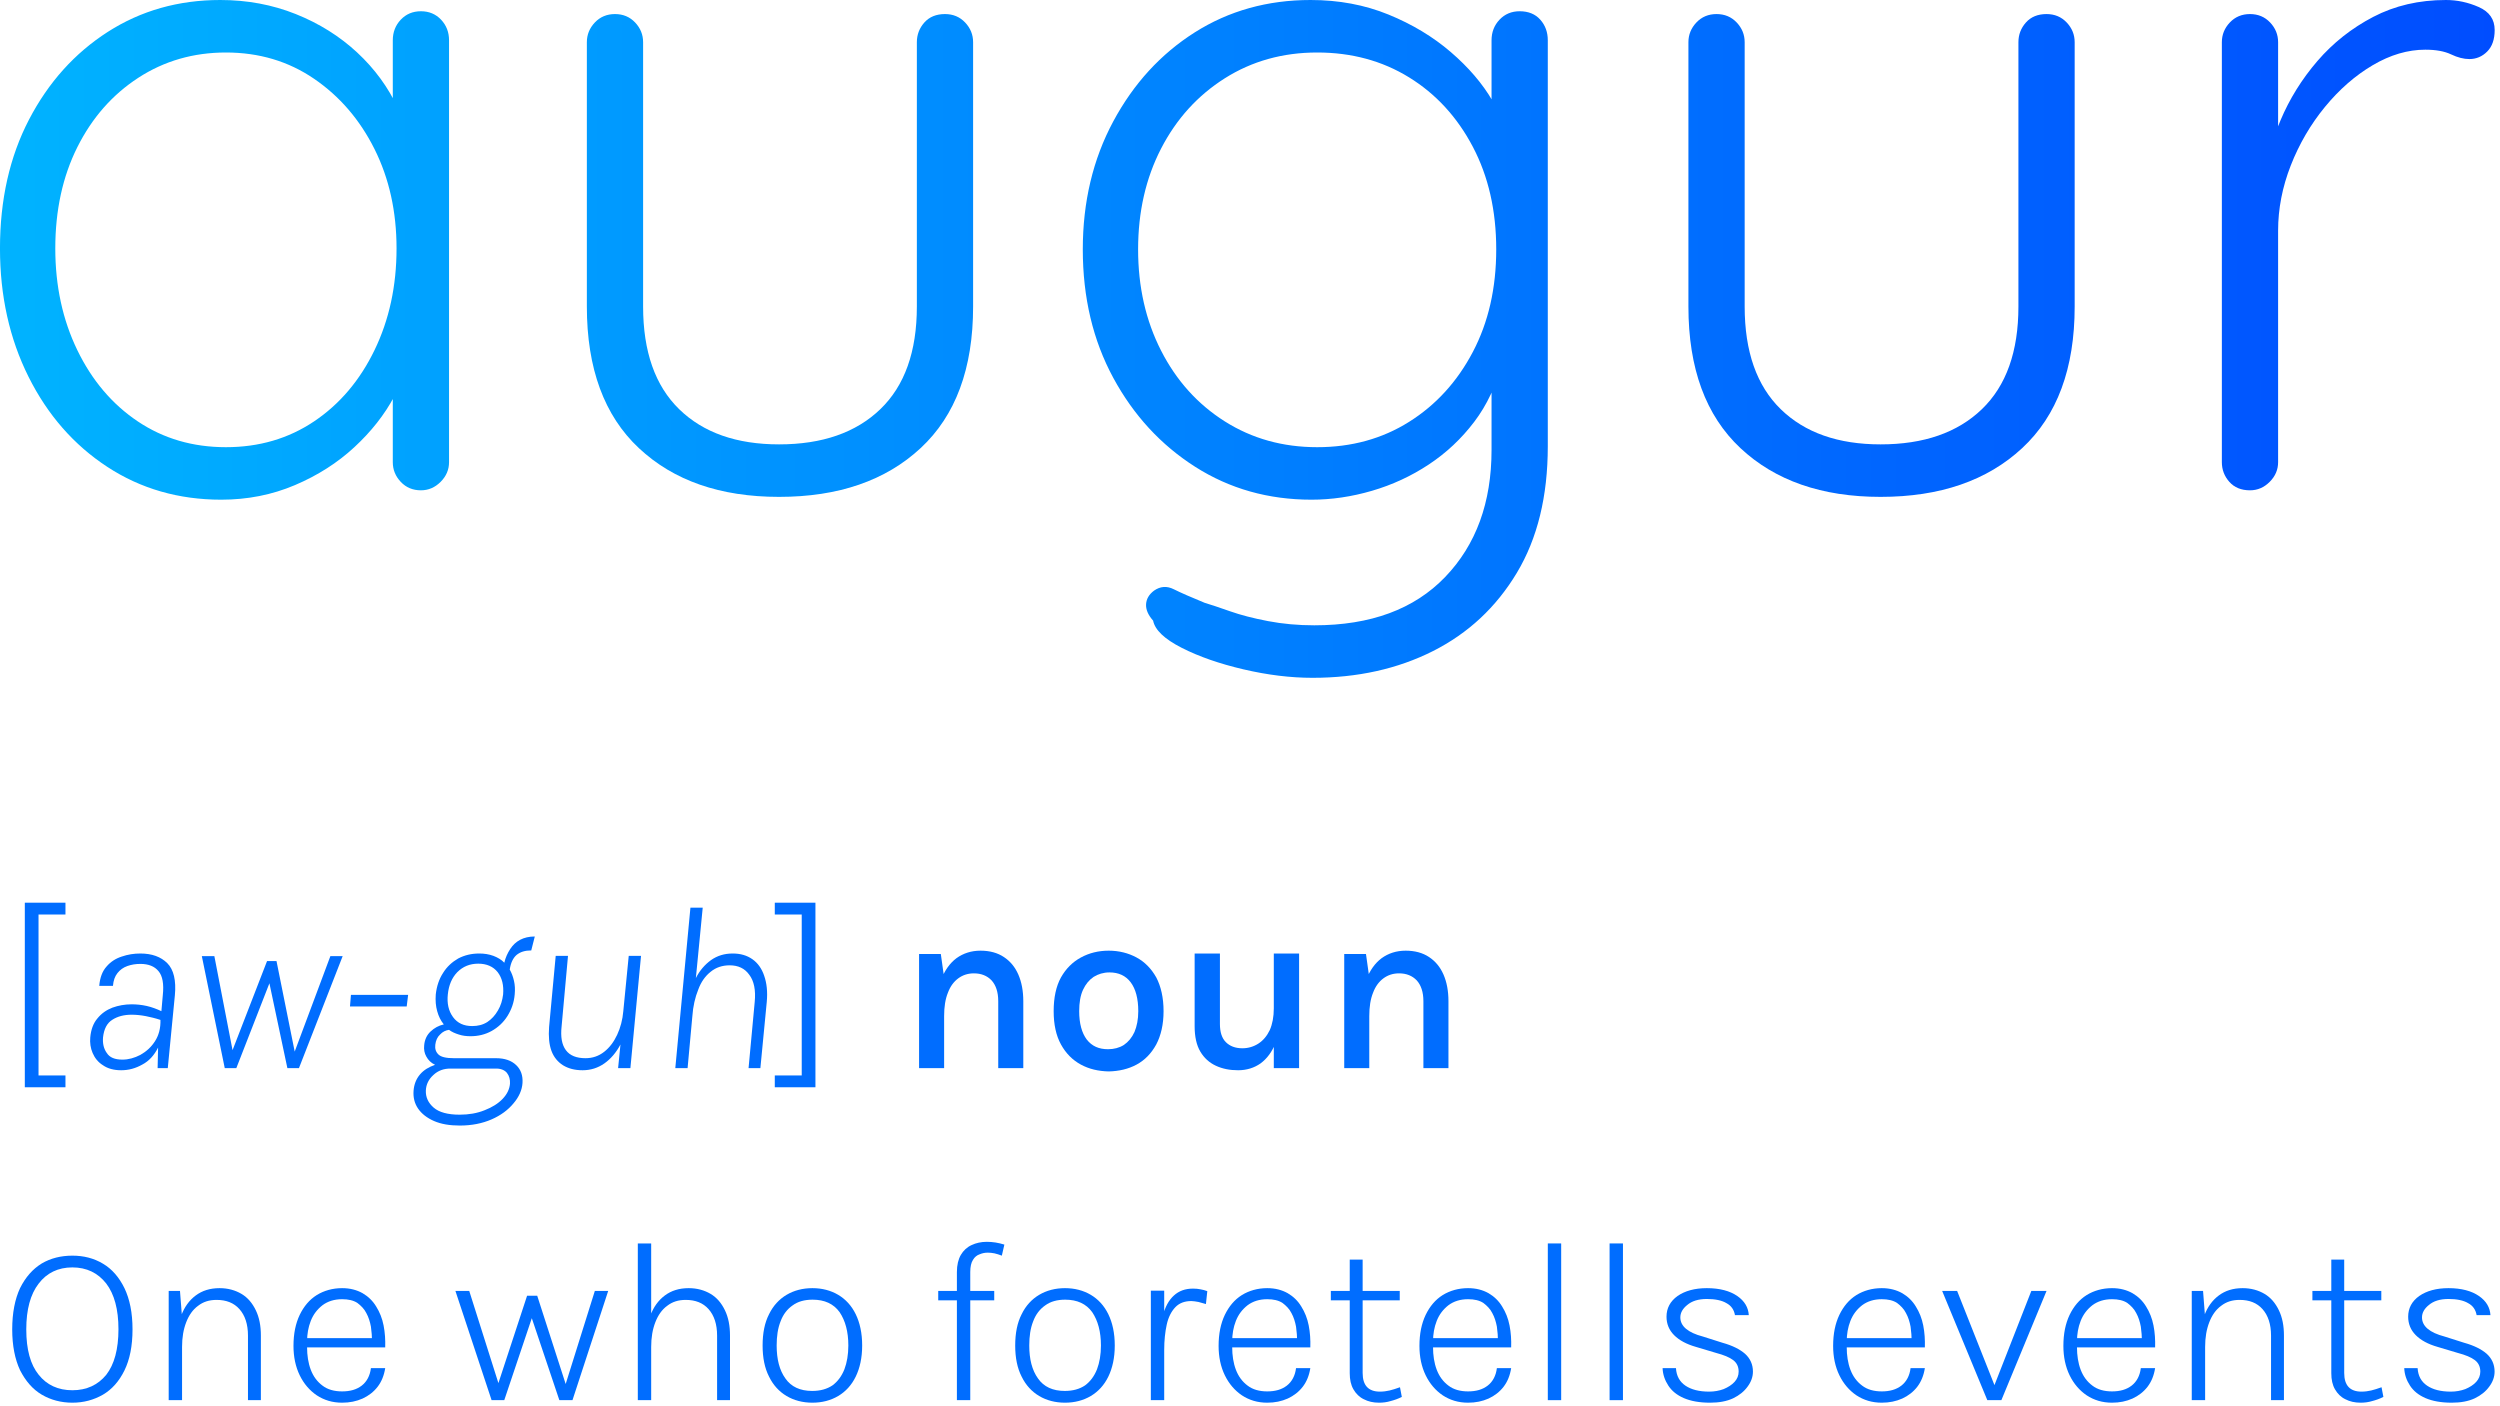 <?xml version="1.0" encoding="UTF-8" standalone="no"?>
<!DOCTYPE svg PUBLIC "-//W3C//DTD SVG 1.1//EN" "http://www.w3.org/Graphics/SVG/1.1/DTD/svg11.dtd">
<svg width="100%" height="100%" viewBox="0 0 128 72" version="1.1" xmlns="http://www.w3.org/2000/svg" xmlns:xlink="http://www.w3.org/1999/xlink" xml:space="preserve" xmlns:serif="http://www.serif.com/" style="fill-rule:evenodd;clip-rule:evenodd;stroke-linejoin:round;stroke-miterlimit:2;">
    <g transform="matrix(1,0,0,1,-480.657,-363.76)">
        <g transform="matrix(1,0,0,1,-25.347,41.898)">
            <path d="M527.555,322.438C527.971,322.438 528.315,322.582 528.587,322.87C528.859,323.158 528.995,323.51 528.995,323.926L528.995,345.526C528.995,345.91 528.851,346.246 528.563,346.534C528.275,346.822 527.939,346.966 527.555,346.966C527.139,346.966 526.795,346.822 526.523,346.534C526.251,346.246 526.115,345.91 526.115,345.526L526.115,339.814L526.931,339.43C526.931,340.326 526.683,341.238 526.187,342.166C525.691,343.094 525.011,343.958 524.147,344.758C523.283,345.558 522.267,346.206 521.099,346.702C519.931,347.198 518.675,347.446 517.331,347.446C515.155,347.446 513.211,346.886 511.499,345.766C509.787,344.646 508.443,343.11 507.467,341.158C506.491,339.206 506.003,337.014 506.003,334.582C506.003,332.086 506.499,329.886 507.491,327.982C508.483,326.078 509.827,324.582 511.523,323.494C513.219,322.406 515.139,321.862 517.283,321.862C518.659,321.862 519.947,322.102 521.147,322.582C522.347,323.062 523.395,323.718 524.291,324.55C525.187,325.382 525.883,326.334 526.379,327.406C526.875,328.478 527.123,329.59 527.123,330.742L526.115,330.022L526.115,323.926C526.115,323.51 526.251,323.158 526.523,322.87C526.795,322.582 527.139,322.438 527.555,322.438ZM517.571,344.758C519.267,344.758 520.771,344.318 522.083,343.438C523.395,342.558 524.427,341.342 525.179,339.79C525.931,338.238 526.307,336.502 526.307,334.582C526.307,332.694 525.931,330.998 525.179,329.494C524.427,327.99 523.395,326.79 522.083,325.894C520.771,324.998 519.267,324.55 517.571,324.55C515.907,324.55 514.411,324.982 513.083,325.846C511.755,326.71 510.715,327.894 509.963,329.398C509.211,330.902 508.835,332.63 508.835,334.582C508.835,336.502 509.211,338.238 509.963,339.79C510.715,341.342 511.747,342.558 513.059,343.438C514.371,344.318 515.875,344.758 517.571,344.758Z" style="fill:url(#_Linear1);fill-rule:nonzero;"/>
            <path d="M554.387,322.582C554.803,322.582 555.147,322.726 555.419,323.014C555.691,323.302 555.827,323.638 555.827,324.022L555.827,337.558C555.827,340.726 554.931,343.142 553.139,344.806C551.347,346.47 548.931,347.302 545.891,347.302C542.883,347.302 540.491,346.47 538.715,344.806C536.939,343.142 536.051,340.726 536.051,337.558L536.051,324.022C536.051,323.638 536.187,323.302 536.459,323.014C536.731,322.726 537.075,322.582 537.491,322.582C537.907,322.582 538.251,322.726 538.523,323.014C538.795,323.302 538.931,323.638 538.931,324.022L538.931,337.558C538.931,339.862 539.547,341.614 540.779,342.814C542.011,344.014 543.715,344.614 545.891,344.614C548.099,344.614 549.827,344.014 551.075,342.814C552.323,341.614 552.947,339.862 552.947,337.558L552.947,324.022C552.947,323.638 553.075,323.302 553.331,323.014C553.587,322.726 553.939,322.582 554.387,322.582Z" style="fill:url(#_Linear2);fill-rule:nonzero;"/>
            <path d="M573.107,321.862C574.547,321.862 575.875,322.11 577.091,322.606C578.307,323.102 579.371,323.742 580.283,324.526C581.195,325.31 581.907,326.142 582.419,327.022C582.931,327.902 583.187,328.742 583.187,329.542L582.371,328.39L582.371,323.926C582.371,323.51 582.507,323.158 582.779,322.87C583.051,322.582 583.395,322.438 583.811,322.438C584.259,322.438 584.611,322.582 584.867,322.87C585.123,323.158 585.251,323.51 585.251,323.926L585.251,344.71C585.251,347.27 584.723,349.43 583.667,351.19C582.611,352.95 581.179,354.286 579.371,355.198C577.563,356.11 575.507,356.566 573.203,356.566C572.083,356.566 570.907,356.422 569.675,356.134C568.443,355.846 567.387,355.478 566.507,355.03C565.627,354.582 565.139,354.118 565.043,353.638C564.787,353.35 564.667,353.07 564.683,352.798C564.699,352.526 564.835,352.294 565.091,352.102C565.411,351.878 565.747,351.854 566.099,352.03C566.451,352.206 566.979,352.438 567.683,352.726C568.003,352.822 568.435,352.966 568.979,353.158C569.523,353.35 570.171,353.518 570.923,353.662C571.675,353.806 572.467,353.878 573.299,353.878C576.179,353.878 578.411,353.054 579.995,351.406C581.579,349.758 582.371,347.59 582.371,344.902L582.371,340.294L582.899,340.438C582.611,341.59 582.139,342.598 581.483,343.462C580.827,344.326 580.051,345.054 579.155,345.646C578.259,346.238 577.291,346.686 576.251,346.99C575.211,347.294 574.179,347.446 573.155,347.446C570.947,347.446 568.963,346.886 567.203,345.766C565.443,344.646 564.043,343.126 563.003,341.206C561.963,339.286 561.443,337.094 561.443,334.63C561.443,332.198 561.963,330.014 563.003,328.078C564.043,326.142 565.435,324.622 567.179,323.518C568.923,322.414 570.899,321.862 573.107,321.862ZM573.443,324.55C571.683,324.55 570.107,324.99 568.715,325.87C567.323,326.75 566.235,327.95 565.451,329.47C564.667,330.99 564.275,332.71 564.275,334.63C564.275,336.55 564.667,338.278 565.451,339.814C566.235,341.35 567.323,342.558 568.715,343.438C570.107,344.318 571.683,344.758 573.443,344.758C575.203,344.758 576.771,344.326 578.147,343.462C579.523,342.598 580.611,341.406 581.411,339.886C582.211,338.366 582.611,336.614 582.611,334.63C582.611,332.646 582.211,330.894 581.411,329.374C580.611,327.854 579.523,326.67 578.147,325.822C576.771,324.974 575.203,324.55 573.443,324.55Z" style="fill:url(#_Linear3);fill-rule:nonzero;"/>
            <path d="M610.787,322.582C611.203,322.582 611.547,322.726 611.819,323.014C612.091,323.302 612.227,323.638 612.227,324.022L612.227,337.558C612.227,340.726 611.331,343.142 609.539,344.806C607.747,346.47 605.331,347.302 602.291,347.302C599.283,347.302 596.891,346.47 595.115,344.806C593.339,343.142 592.451,340.726 592.451,337.558L592.451,324.022C592.451,323.638 592.587,323.302 592.859,323.014C593.131,322.726 593.475,322.582 593.891,322.582C594.307,322.582 594.651,322.726 594.923,323.014C595.195,323.302 595.331,323.638 595.331,324.022L595.331,337.558C595.331,339.862 595.947,341.614 597.179,342.814C598.411,344.014 600.115,344.614 602.291,344.614C604.499,344.614 606.227,344.014 607.475,342.814C608.723,341.614 609.347,339.862 609.347,337.558L609.347,324.022C609.347,323.638 609.475,323.302 609.731,323.014C609.987,322.726 610.339,322.582 610.787,322.582Z" style="fill:url(#_Linear4);fill-rule:nonzero;"/>
            <path d="M621.203,346.966C620.755,346.966 620.403,346.822 620.147,346.534C619.891,346.246 619.763,345.91 619.763,345.526L619.763,324.022C619.763,323.638 619.899,323.302 620.171,323.014C620.443,322.726 620.787,322.582 621.203,322.582C621.619,322.582 621.963,322.726 622.235,323.014C622.507,323.302 622.643,323.638 622.643,324.022L622.643,331.222L621.923,331.366C622.019,330.246 622.299,329.134 622.763,328.03C623.227,326.926 623.859,325.91 624.659,324.982C625.459,324.054 626.411,323.302 627.515,322.726C628.619,322.15 629.859,321.862 631.235,321.862C631.811,321.862 632.371,321.982 632.915,322.222C633.459,322.462 633.731,322.854 633.731,323.398C633.731,323.878 633.603,324.246 633.347,324.502C633.091,324.758 632.787,324.886 632.435,324.886C632.147,324.886 631.835,324.806 631.499,324.646C631.163,324.486 630.723,324.406 630.179,324.406C629.283,324.406 628.387,324.67 627.491,325.198C626.595,325.726 625.779,326.438 625.043,327.334C624.307,328.23 623.723,329.23 623.291,330.334C622.859,331.438 622.643,332.55 622.643,333.67L622.643,345.526C622.643,345.91 622.499,346.246 622.211,346.534C621.923,346.822 621.587,346.966 621.203,346.966Z" style="fill:url(#_Linear5);fill-rule:nonzero;"/>
        </g>
        <g transform="matrix(1,0,0,1,-1.42109e-14,3.854)">
            <g transform="matrix(12.1,0,0,12.1,480.657,414.594)">
                <path d="M0.105,0.081L0.105,-0.7L0.277,-0.7L0.277,-0.65L0.163,-0.65L0.163,0.031L0.277,0.031L0.277,0.081L0.105,0.081Z" style="fill:rgb(0,109,255);fill-rule:nonzero;"/>
            </g>
            <g transform="matrix(12.1,0,0,12.1,484.262,414.594)">
                <path d="M0.215,0.009C0.184,0.009 0.158,0.002 0.138,-0.012C0.117,-0.025 0.103,-0.043 0.094,-0.064C0.085,-0.085 0.082,-0.107 0.084,-0.13C0.087,-0.163 0.097,-0.19 0.114,-0.21C0.131,-0.231 0.152,-0.246 0.178,-0.256C0.203,-0.265 0.23,-0.27 0.259,-0.27C0.279,-0.27 0.301,-0.268 0.323,-0.263C0.345,-0.258 0.366,-0.25 0.385,-0.241L0.391,-0.309C0.396,-0.356 0.39,-0.39 0.373,-0.41C0.356,-0.431 0.33,-0.441 0.296,-0.441C0.276,-0.441 0.258,-0.438 0.241,-0.432C0.224,-0.426 0.21,-0.416 0.199,-0.402C0.188,-0.388 0.182,-0.371 0.18,-0.348L0.122,-0.348C0.125,-0.383 0.135,-0.41 0.153,-0.43C0.17,-0.45 0.192,-0.464 0.217,-0.472C0.243,-0.481 0.269,-0.485 0.296,-0.485C0.345,-0.485 0.383,-0.471 0.41,-0.444C0.437,-0.417 0.448,-0.371 0.442,-0.308L0.412,-0L0.369,-0L0.371,-0.087C0.355,-0.055 0.333,-0.03 0.304,-0.015C0.276,0.001 0.246,0.009 0.215,0.009ZM0.22,-0.036C0.246,-0.036 0.271,-0.043 0.296,-0.056C0.321,-0.07 0.342,-0.089 0.358,-0.114C0.374,-0.139 0.382,-0.169 0.381,-0.204C0.36,-0.211 0.339,-0.216 0.319,-0.22C0.298,-0.224 0.278,-0.226 0.259,-0.226C0.227,-0.226 0.2,-0.219 0.178,-0.205C0.155,-0.191 0.142,-0.166 0.138,-0.13C0.136,-0.104 0.141,-0.082 0.154,-0.064C0.166,-0.045 0.188,-0.036 0.22,-0.036Z" style="fill:rgb(0,109,255);fill-rule:nonzero;"/>
            </g>
            <g transform="matrix(12.1,0,0,12.1,490.216,414.594)">
                <path d="M0.064,-0.474L0.117,-0.474L0.194,-0.076L0.34,-0.453L0.38,-0.453L0.457,-0.07L0.608,-0.474L0.66,-0.474L0.475,-0L0.426,-0L0.35,-0.359L0.21,-0L0.161,-0L0.064,-0.474Z" style="fill:rgb(0,109,255);fill-rule:nonzero;"/>
            </g>
            <g transform="matrix(12.1,0,0,12.1,497.911,414.594)">
                <path d="M0.055,-0.261L0.059,-0.31L0.301,-0.31L0.295,-0.261L0.055,-0.261Z" style="fill:rgb(0,109,255);fill-rule:nonzero;"/>
            </g>
            <g transform="matrix(12.1,0,0,12.1,501.565,414.594)">
                <path d="M0.218,0.243C0.175,0.243 0.139,0.237 0.109,0.224C0.079,0.211 0.056,0.193 0.041,0.171C0.026,0.149 0.02,0.124 0.022,0.096C0.024,0.069 0.033,0.046 0.049,0.027C0.065,0.008 0.087,-0.005 0.113,-0.014C0.096,-0.022 0.084,-0.034 0.076,-0.049C0.068,-0.063 0.065,-0.079 0.067,-0.097C0.069,-0.12 0.078,-0.14 0.094,-0.155C0.11,-0.17 0.128,-0.18 0.15,-0.185C0.137,-0.201 0.128,-0.219 0.122,-0.241C0.116,-0.262 0.114,-0.286 0.116,-0.312C0.12,-0.347 0.13,-0.377 0.147,-0.403C0.163,-0.429 0.185,-0.449 0.211,-0.464C0.238,-0.478 0.267,-0.485 0.3,-0.485C0.321,-0.485 0.341,-0.482 0.36,-0.475C0.378,-0.468 0.394,-0.459 0.406,-0.446C0.411,-0.468 0.42,-0.487 0.431,-0.504C0.442,-0.521 0.456,-0.534 0.473,-0.543C0.49,-0.552 0.511,-0.557 0.535,-0.557L0.52,-0.498C0.494,-0.498 0.474,-0.492 0.458,-0.479C0.443,-0.466 0.433,-0.445 0.429,-0.417C0.437,-0.403 0.443,-0.387 0.447,-0.369C0.451,-0.352 0.452,-0.333 0.45,-0.312C0.447,-0.277 0.436,-0.247 0.419,-0.22C0.402,-0.193 0.379,-0.172 0.352,-0.157C0.325,-0.142 0.295,-0.135 0.263,-0.135C0.246,-0.135 0.229,-0.137 0.214,-0.142C0.198,-0.147 0.184,-0.153 0.172,-0.162C0.158,-0.16 0.145,-0.154 0.134,-0.142C0.123,-0.132 0.116,-0.117 0.114,-0.099C0.112,-0.082 0.116,-0.069 0.127,-0.058C0.138,-0.047 0.16,-0.042 0.193,-0.042L0.371,-0.042C0.408,-0.042 0.436,-0.032 0.456,-0.013C0.476,0.006 0.485,0.031 0.483,0.063C0.481,0.093 0.468,0.122 0.445,0.149C0.422,0.177 0.391,0.2 0.352,0.217C0.313,0.234 0.268,0.243 0.218,0.243ZM0.217,0.197C0.256,0.197 0.291,0.191 0.323,0.178C0.354,0.166 0.38,0.15 0.399,0.13C0.418,0.11 0.428,0.089 0.43,0.066C0.431,0.048 0.427,0.033 0.417,0.02C0.407,0.008 0.39,0.001 0.368,0.002L0.181,0.002C0.15,0.001 0.125,0.011 0.106,0.029C0.086,0.047 0.075,0.069 0.074,0.095C0.073,0.123 0.084,0.147 0.107,0.167C0.13,0.187 0.167,0.197 0.217,0.197ZM0.27,-0.178C0.294,-0.178 0.315,-0.183 0.334,-0.195C0.352,-0.207 0.367,-0.223 0.379,-0.244C0.391,-0.264 0.398,-0.287 0.401,-0.312C0.404,-0.35 0.397,-0.381 0.378,-0.406C0.359,-0.43 0.331,-0.442 0.296,-0.442C0.26,-0.442 0.231,-0.43 0.207,-0.406C0.184,-0.382 0.171,-0.351 0.167,-0.312C0.163,-0.274 0.17,-0.242 0.189,-0.216C0.208,-0.19 0.235,-0.178 0.27,-0.178Z" style="fill:rgb(0,109,255);fill-rule:nonzero;"/>
            </g>
            <g transform="matrix(12.1,0,0,12.1,507.609,414.594)">
                <path d="M0.238,0.009C0.205,0.009 0.178,0.002 0.155,-0.012C0.133,-0.026 0.116,-0.046 0.106,-0.073C0.096,-0.1 0.093,-0.134 0.096,-0.174L0.124,-0.475L0.176,-0.475L0.149,-0.177C0.144,-0.132 0.15,-0.099 0.167,-0.076C0.184,-0.053 0.212,-0.042 0.25,-0.042C0.28,-0.042 0.306,-0.051 0.329,-0.069C0.352,-0.087 0.37,-0.111 0.384,-0.141C0.398,-0.171 0.407,-0.205 0.41,-0.241L0.433,-0.475L0.485,-0.475L0.44,-0L0.388,-0L0.398,-0.1C0.38,-0.066 0.357,-0.039 0.33,-0.02C0.303,-0.001 0.272,0.009 0.238,0.009Z" style="fill:rgb(0,109,255);fill-rule:nonzero;"/>
            </g>
            <g transform="matrix(12.1,0,0,12.1,514.083,414.594)">
                <path d="M0.095,-0L0.159,-0.679L0.211,-0.679L0.182,-0.381C0.198,-0.413 0.22,-0.438 0.246,-0.457C0.273,-0.476 0.303,-0.485 0.338,-0.485C0.371,-0.485 0.398,-0.477 0.421,-0.461C0.444,-0.445 0.461,-0.421 0.471,-0.391C0.482,-0.36 0.486,-0.323 0.482,-0.28L0.455,-0L0.405,-0L0.431,-0.28C0.436,-0.33 0.428,-0.369 0.408,-0.395C0.389,-0.422 0.361,-0.435 0.325,-0.435C0.294,-0.435 0.267,-0.426 0.245,-0.408C0.222,-0.39 0.204,-0.365 0.192,-0.332C0.179,-0.3 0.17,-0.262 0.167,-0.218L0.147,-0L0.095,-0Z" style="fill:rgb(0,109,255);fill-rule:nonzero;"/>
            </g>
            <g transform="matrix(12.1,0,0,12.1,520.556,414.594)">
                <path d="M0.153,0.081L0.153,-0.7L-0.019,-0.7L-0.019,-0.65L0.095,-0.65L0.095,0.031L-0.019,0.031L-0.019,0.081L0.153,0.081Z" style="fill:rgb(0,109,255);fill-rule:nonzero;"/>
            </g>
            <g transform="matrix(12.1,0,0,12.1,526.552,414.594)">
                <path d="M0.431,-0L0.431,-0.283C0.431,-0.322 0.421,-0.351 0.403,-0.371C0.384,-0.391 0.359,-0.401 0.328,-0.401C0.303,-0.401 0.281,-0.394 0.262,-0.38C0.243,-0.366 0.228,-0.346 0.218,-0.319C0.207,-0.292 0.202,-0.259 0.202,-0.22L0.166,-0.22C0.166,-0.281 0.173,-0.332 0.189,-0.373C0.204,-0.413 0.226,-0.444 0.254,-0.465C0.283,-0.486 0.317,-0.497 0.356,-0.497C0.395,-0.497 0.428,-0.488 0.455,-0.47C0.482,-0.452 0.502,-0.428 0.516,-0.396C0.53,-0.364 0.537,-0.326 0.537,-0.283L0.537,-0L0.431,-0ZM0.096,-0L0.096,-0.483L0.188,-0.483L0.202,-0.383L0.202,-0L0.096,-0Z" style="fill:rgb(0,109,255);fill-rule:nonzero;"/>
            </g>
            <g transform="matrix(12.1,0,0,12.1,534.024,414.594)">
                <path d="M0.281,0.014C0.237,0.013 0.198,0.004 0.163,-0.015C0.128,-0.034 0.1,-0.062 0.079,-0.1C0.058,-0.138 0.048,-0.185 0.048,-0.241C0.048,-0.298 0.058,-0.346 0.079,-0.384C0.1,-0.421 0.128,-0.449 0.163,-0.468C0.198,-0.487 0.237,-0.497 0.281,-0.497C0.324,-0.497 0.364,-0.487 0.399,-0.468C0.434,-0.449 0.461,-0.421 0.482,-0.384C0.502,-0.346 0.513,-0.298 0.513,-0.241C0.513,-0.185 0.502,-0.138 0.482,-0.1C0.461,-0.062 0.434,-0.034 0.399,-0.015C0.364,0.004 0.324,0.013 0.281,0.014ZM0.278,-0.08C0.303,-0.08 0.326,-0.086 0.345,-0.098C0.364,-0.111 0.379,-0.129 0.39,-0.153C0.4,-0.177 0.406,-0.206 0.406,-0.241C0.406,-0.294 0.395,-0.335 0.374,-0.363C0.353,-0.391 0.323,-0.405 0.284,-0.405C0.259,-0.405 0.236,-0.398 0.217,-0.386C0.198,-0.373 0.183,-0.355 0.172,-0.331C0.161,-0.307 0.156,-0.277 0.156,-0.241C0.156,-0.189 0.167,-0.149 0.188,-0.121C0.21,-0.093 0.239,-0.08 0.278,-0.08Z" style="fill:rgb(0,109,255);fill-rule:nonzero;"/>
            </g>
            <g transform="matrix(12.1,0,0,12.1,540.806,414.594)">
                <path d="M0.419,-0.485L0.526,-0.485L0.526,-0L0.419,-0L0.419,-0.485ZM0.084,-0.485L0.191,-0.485L0.191,-0.187C0.191,-0.153 0.199,-0.127 0.216,-0.11C0.233,-0.093 0.256,-0.084 0.286,-0.084C0.311,-0.084 0.334,-0.091 0.354,-0.104C0.374,-0.117 0.39,-0.136 0.402,-0.161C0.413,-0.186 0.419,-0.217 0.419,-0.253L0.45,-0.253C0.45,-0.195 0.442,-0.147 0.427,-0.108C0.412,-0.069 0.39,-0.04 0.363,-0.02C0.336,-0.001 0.304,0.009 0.268,0.009C0.233,0.009 0.202,0.003 0.174,-0.01C0.146,-0.023 0.124,-0.043 0.108,-0.07C0.092,-0.097 0.084,-0.133 0.084,-0.177L0.084,-0.485Z" style="fill:rgb(0,109,255);fill-rule:nonzero;"/>
            </g>
            <g transform="matrix(12.1,0,0,12.1,548.32,414.594)">
                <path d="M0.431,-0L0.431,-0.283C0.431,-0.322 0.421,-0.351 0.403,-0.371C0.384,-0.391 0.359,-0.401 0.328,-0.401C0.303,-0.401 0.281,-0.394 0.262,-0.38C0.243,-0.366 0.228,-0.346 0.218,-0.319C0.207,-0.292 0.202,-0.259 0.202,-0.22L0.166,-0.22C0.166,-0.281 0.173,-0.332 0.189,-0.373C0.204,-0.413 0.226,-0.444 0.254,-0.465C0.283,-0.486 0.317,-0.497 0.356,-0.497C0.395,-0.497 0.428,-0.488 0.455,-0.47C0.482,-0.452 0.502,-0.428 0.516,-0.396C0.53,-0.364 0.537,-0.326 0.537,-0.283L0.537,-0L0.431,-0ZM0.096,-0L0.096,-0.483L0.188,-0.483L0.202,-0.383L0.202,-0L0.096,-0Z" style="fill:rgb(0,109,255);fill-rule:nonzero;"/>
            </g>
            <g transform="matrix(11.8,0,0,11.8,480.657,431.594)">
                <path d="M0.314,0.011C0.265,0.011 0.22,-0.001 0.181,-0.024C0.142,-0.047 0.111,-0.083 0.087,-0.13C0.065,-0.177 0.053,-0.236 0.053,-0.307C0.053,-0.379 0.065,-0.439 0.087,-0.486C0.111,-0.534 0.142,-0.569 0.181,-0.593C0.22,-0.616 0.265,-0.627 0.314,-0.627C0.363,-0.627 0.407,-0.616 0.447,-0.592C0.486,-0.569 0.517,-0.533 0.54,-0.486C0.563,-0.438 0.575,-0.379 0.575,-0.307C0.575,-0.235 0.563,-0.176 0.54,-0.129C0.517,-0.082 0.486,-0.047 0.447,-0.024C0.407,-0.001 0.363,0.011 0.314,0.011ZM0.314,-0.043C0.376,-0.043 0.425,-0.066 0.461,-0.11C0.496,-0.155 0.514,-0.221 0.514,-0.308C0.514,-0.394 0.496,-0.46 0.461,-0.506C0.425,-0.552 0.376,-0.576 0.314,-0.576C0.252,-0.576 0.203,-0.552 0.168,-0.506C0.132,-0.46 0.114,-0.393 0.114,-0.307C0.114,-0.22 0.132,-0.154 0.168,-0.11C0.203,-0.066 0.252,-0.043 0.314,-0.043Z" style="fill:rgb(0,109,255);fill-rule:nonzero;"/>
            </g>
            <g transform="matrix(11.8,0,0,11.8,488.055,431.594)">
                <path d="M0.449,-0L0.449,-0.28C0.449,-0.33 0.436,-0.368 0.412,-0.395C0.388,-0.422 0.355,-0.435 0.313,-0.435C0.281,-0.435 0.255,-0.427 0.232,-0.409C0.21,-0.393 0.193,-0.369 0.181,-0.338C0.169,-0.307 0.163,-0.272 0.163,-0.231L0.138,-0.231C0.138,-0.282 0.145,-0.328 0.159,-0.366C0.173,-0.404 0.194,-0.433 0.222,-0.454C0.25,-0.475 0.284,-0.486 0.326,-0.486C0.362,-0.486 0.394,-0.477 0.421,-0.461C0.448,-0.445 0.468,-0.421 0.483,-0.39C0.498,-0.359 0.505,-0.323 0.505,-0.28L0.505,-0L0.449,-0ZM0.105,-0L0.105,-0.474L0.154,-0.474L0.163,-0.358L0.163,-0L0.105,-0Z" style="fill:rgb(0,109,255);fill-rule:nonzero;"/>
            </g>
            <g transform="matrix(11.8,0,0,11.8,495.058,431.594)">
                <path d="M0.264,0.011C0.222,0.011 0.186,0 0.154,-0.021C0.123,-0.042 0.098,-0.071 0.08,-0.108C0.062,-0.145 0.053,-0.188 0.053,-0.235C0.053,-0.288 0.062,-0.332 0.08,-0.37C0.098,-0.407 0.122,-0.436 0.154,-0.456C0.185,-0.475 0.222,-0.486 0.264,-0.486C0.299,-0.486 0.328,-0.478 0.353,-0.464C0.377,-0.45 0.397,-0.431 0.412,-0.406C0.427,-0.382 0.438,-0.355 0.444,-0.324C0.45,-0.293 0.452,-0.262 0.451,-0.229L0.101,-0.229L0.101,-0.269L0.416,-0.269L0.393,-0.254C0.394,-0.276 0.392,-0.297 0.389,-0.319C0.385,-0.34 0.379,-0.36 0.369,-0.378C0.36,-0.396 0.346,-0.41 0.33,-0.422C0.313,-0.433 0.291,-0.438 0.264,-0.438C0.23,-0.438 0.202,-0.429 0.179,-0.412C0.156,-0.394 0.139,-0.372 0.128,-0.344C0.117,-0.316 0.112,-0.286 0.112,-0.255L0.112,-0.23C0.112,-0.194 0.117,-0.161 0.128,-0.132C0.139,-0.103 0.156,-0.08 0.179,-0.063C0.201,-0.046 0.23,-0.038 0.264,-0.038C0.299,-0.038 0.327,-0.046 0.349,-0.063C0.371,-0.08 0.385,-0.106 0.389,-0.139L0.451,-0.139C0.446,-0.107 0.435,-0.08 0.418,-0.058C0.401,-0.036 0.379,-0.019 0.353,-0.007C0.326,0.005 0.297,0.011 0.264,0.011Z" style="fill:rgb(0,109,255);fill-rule:nonzero;"/>
            </g>
            <g transform="matrix(11.8,0,0,11.8,503.726,431.594)">
                <path d="M0.021,-0.474L0.081,-0.474L0.212,-0.06L0.203,-0.06L0.332,-0.453L0.376,-0.453L0.503,-0.059L0.496,-0.059L0.626,-0.474L0.684,-0.474L0.529,-0L0.472,-0L0.348,-0.369L0.357,-0.369L0.233,-0L0.178,-0L0.021,-0.474Z" style="fill:rgb(0,109,255);fill-rule:nonzero;"/>
            </g>
            <g transform="matrix(11.8,0,0,11.8,512.074,431.594)">
                <path d="M0.449,-0L0.449,-0.28C0.449,-0.33 0.436,-0.368 0.412,-0.395C0.388,-0.422 0.355,-0.435 0.313,-0.435C0.281,-0.435 0.255,-0.427 0.232,-0.409C0.21,-0.393 0.193,-0.369 0.181,-0.338C0.169,-0.307 0.163,-0.272 0.163,-0.231L0.138,-0.231C0.138,-0.282 0.145,-0.328 0.159,-0.366C0.173,-0.404 0.194,-0.433 0.222,-0.454C0.25,-0.475 0.284,-0.486 0.326,-0.486C0.362,-0.486 0.394,-0.477 0.421,-0.461C0.448,-0.445 0.468,-0.421 0.483,-0.39C0.498,-0.359 0.505,-0.323 0.505,-0.28L0.505,-0L0.449,-0ZM0.105,-0L0.105,-0.68L0.163,-0.68L0.163,-0L0.105,-0Z" style="fill:rgb(0,109,255);fill-rule:nonzero;"/>
            </g>
            <g transform="matrix(11.8,0,0,11.8,519.077,431.594)">
                <path d="M0.269,0.011C0.227,0.011 0.189,0.001 0.157,-0.018C0.125,-0.037 0.099,-0.065 0.081,-0.102C0.062,-0.139 0.053,-0.184 0.053,-0.237C0.053,-0.291 0.062,-0.336 0.081,-0.373C0.099,-0.41 0.125,-0.438 0.157,-0.457C0.189,-0.476 0.227,-0.486 0.269,-0.486C0.311,-0.486 0.349,-0.476 0.381,-0.457C0.413,-0.438 0.439,-0.41 0.457,-0.373C0.475,-0.336 0.485,-0.291 0.485,-0.237C0.485,-0.184 0.475,-0.139 0.457,-0.102C0.439,-0.065 0.413,-0.037 0.381,-0.018C0.349,0.001 0.311,0.011 0.269,0.011ZM0.268,-0.04C0.303,-0.04 0.332,-0.048 0.356,-0.064C0.379,-0.081 0.396,-0.104 0.408,-0.134C0.419,-0.163 0.425,-0.198 0.425,-0.237C0.425,-0.297 0.412,-0.345 0.387,-0.382C0.361,-0.418 0.322,-0.436 0.27,-0.436C0.235,-0.436 0.206,-0.428 0.183,-0.411C0.16,-0.395 0.142,-0.372 0.131,-0.342C0.119,-0.312 0.114,-0.277 0.114,-0.237C0.114,-0.178 0.126,-0.13 0.152,-0.094C0.177,-0.058 0.216,-0.04 0.268,-0.04Z" style="fill:rgb(0,109,255);fill-rule:nonzero;"/>
            </g>
            <g transform="matrix(11.8,0,0,11.8,528.116,431.594)">
                <path d="M0.13,-0L0.13,-0.556C0.13,-0.586 0.136,-0.611 0.147,-0.63C0.158,-0.649 0.174,-0.664 0.194,-0.673C0.213,-0.682 0.235,-0.687 0.26,-0.687C0.272,-0.687 0.285,-0.686 0.298,-0.684C0.31,-0.682 0.323,-0.679 0.336,-0.675L0.325,-0.627C0.314,-0.631 0.303,-0.635 0.293,-0.637C0.283,-0.639 0.273,-0.64 0.264,-0.64C0.252,-0.64 0.241,-0.638 0.229,-0.633C0.217,-0.629 0.207,-0.621 0.2,-0.609C0.192,-0.597 0.188,-0.579 0.188,-0.556L0.188,-0L0.13,-0ZM0.049,-0.433L0.049,-0.474L0.292,-0.474L0.292,-0.433L0.049,-0.433Z" style="fill:rgb(0,109,255);fill-rule:nonzero;"/>
            </g>
            <g transform="matrix(11.8,0,0,11.8,532.01,431.594)">
                <path d="M0.269,0.011C0.227,0.011 0.189,0.001 0.157,-0.018C0.125,-0.037 0.099,-0.065 0.081,-0.102C0.062,-0.139 0.053,-0.184 0.053,-0.237C0.053,-0.291 0.062,-0.336 0.081,-0.373C0.099,-0.41 0.125,-0.438 0.157,-0.457C0.189,-0.476 0.227,-0.486 0.269,-0.486C0.311,-0.486 0.349,-0.476 0.381,-0.457C0.413,-0.438 0.439,-0.41 0.457,-0.373C0.475,-0.336 0.485,-0.291 0.485,-0.237C0.485,-0.184 0.475,-0.139 0.457,-0.102C0.439,-0.065 0.413,-0.037 0.381,-0.018C0.349,0.001 0.311,0.011 0.269,0.011ZM0.268,-0.04C0.303,-0.04 0.332,-0.048 0.356,-0.064C0.379,-0.081 0.396,-0.104 0.408,-0.134C0.419,-0.163 0.425,-0.198 0.425,-0.237C0.425,-0.297 0.412,-0.345 0.387,-0.382C0.361,-0.418 0.322,-0.436 0.27,-0.436C0.235,-0.436 0.206,-0.428 0.183,-0.411C0.16,-0.395 0.142,-0.372 0.131,-0.342C0.119,-0.312 0.114,-0.277 0.114,-0.237C0.114,-0.178 0.126,-0.13 0.152,-0.094C0.177,-0.058 0.216,-0.04 0.268,-0.04Z" style="fill:rgb(0,109,255);fill-rule:nonzero;"/>
            </g>
            <g transform="matrix(11.8,0,0,11.8,538.341,431.594)">
                <path d="M0.105,-0L0.105,-0.475L0.163,-0.475L0.163,-0L0.105,-0ZM0.141,-0.218C0.141,-0.277 0.147,-0.326 0.157,-0.366C0.167,-0.405 0.183,-0.434 0.205,-0.454C0.227,-0.474 0.254,-0.484 0.288,-0.484C0.3,-0.484 0.31,-0.483 0.32,-0.481C0.33,-0.479 0.34,-0.477 0.35,-0.473L0.344,-0.417C0.334,-0.42 0.323,-0.423 0.312,-0.426C0.3,-0.428 0.29,-0.43 0.281,-0.43C0.251,-0.43 0.228,-0.421 0.211,-0.403C0.194,-0.385 0.181,-0.36 0.174,-0.328C0.167,-0.296 0.163,-0.259 0.163,-0.218L0.141,-0.218Z" style="fill:rgb(0,109,255);fill-rule:nonzero;"/>
            </g>
            <g transform="matrix(11.8,0,0,11.8,542.424,431.594)">
                <path d="M0.264,0.011C0.222,0.011 0.186,0 0.154,-0.021C0.123,-0.042 0.098,-0.071 0.08,-0.108C0.062,-0.145 0.053,-0.188 0.053,-0.235C0.053,-0.288 0.062,-0.332 0.08,-0.37C0.098,-0.407 0.122,-0.436 0.154,-0.456C0.185,-0.475 0.222,-0.486 0.264,-0.486C0.299,-0.486 0.328,-0.478 0.353,-0.464C0.377,-0.45 0.397,-0.431 0.412,-0.406C0.427,-0.382 0.438,-0.355 0.444,-0.324C0.45,-0.293 0.452,-0.262 0.451,-0.229L0.101,-0.229L0.101,-0.269L0.416,-0.269L0.393,-0.254C0.394,-0.276 0.392,-0.297 0.389,-0.319C0.385,-0.34 0.379,-0.36 0.369,-0.378C0.36,-0.396 0.346,-0.41 0.33,-0.422C0.313,-0.433 0.291,-0.438 0.264,-0.438C0.23,-0.438 0.202,-0.429 0.179,-0.412C0.156,-0.394 0.139,-0.372 0.128,-0.344C0.117,-0.316 0.112,-0.286 0.112,-0.255L0.112,-0.23C0.112,-0.194 0.117,-0.161 0.128,-0.132C0.139,-0.103 0.156,-0.08 0.179,-0.063C0.201,-0.046 0.23,-0.038 0.264,-0.038C0.299,-0.038 0.327,-0.046 0.349,-0.063C0.371,-0.08 0.385,-0.106 0.389,-0.139L0.451,-0.139C0.446,-0.107 0.435,-0.08 0.418,-0.058C0.401,-0.036 0.379,-0.019 0.353,-0.007C0.326,0.005 0.297,0.011 0.264,0.011Z" style="fill:rgb(0,109,255);fill-rule:nonzero;"/>
            </g>
            <g transform="matrix(11.8,0,0,11.8,548.383,431.594)">
                <path d="M0.244,0.011C0.219,0.011 0.197,0.006 0.178,-0.004C0.159,-0.013 0.144,-0.028 0.133,-0.047C0.122,-0.066 0.117,-0.089 0.117,-0.117L0.117,-0.61L0.173,-0.61L0.173,-0.118C0.173,-0.064 0.198,-0.037 0.248,-0.037C0.263,-0.037 0.277,-0.039 0.29,-0.042C0.303,-0.045 0.318,-0.05 0.335,-0.056L0.343,-0.014C0.327,-0.006 0.31,-0 0.294,0.004C0.278,0.009 0.261,0.011 0.244,0.011ZM0.035,-0.433L0.035,-0.474L0.334,-0.474L0.334,-0.433L0.035,-0.433Z" style="fill:rgb(0,109,255);fill-rule:nonzero;"/>
            </g>
            <g transform="matrix(11.8,0,0,11.8,552.707,431.594)">
                <path d="M0.264,0.011C0.222,0.011 0.186,0 0.154,-0.021C0.123,-0.042 0.098,-0.071 0.08,-0.108C0.062,-0.145 0.053,-0.188 0.053,-0.235C0.053,-0.288 0.062,-0.332 0.08,-0.37C0.098,-0.407 0.122,-0.436 0.154,-0.456C0.185,-0.475 0.222,-0.486 0.264,-0.486C0.299,-0.486 0.328,-0.478 0.353,-0.464C0.377,-0.45 0.397,-0.431 0.412,-0.406C0.427,-0.382 0.438,-0.355 0.444,-0.324C0.45,-0.293 0.452,-0.262 0.451,-0.229L0.101,-0.229L0.101,-0.269L0.416,-0.269L0.393,-0.254C0.394,-0.276 0.392,-0.297 0.389,-0.319C0.385,-0.34 0.379,-0.36 0.369,-0.378C0.36,-0.396 0.346,-0.41 0.33,-0.422C0.313,-0.433 0.291,-0.438 0.264,-0.438C0.23,-0.438 0.202,-0.429 0.179,-0.412C0.156,-0.394 0.139,-0.372 0.128,-0.344C0.117,-0.316 0.112,-0.286 0.112,-0.255L0.112,-0.23C0.112,-0.194 0.117,-0.161 0.128,-0.132C0.139,-0.103 0.156,-0.08 0.179,-0.063C0.201,-0.046 0.23,-0.038 0.264,-0.038C0.299,-0.038 0.327,-0.046 0.349,-0.063C0.371,-0.08 0.385,-0.106 0.389,-0.139L0.451,-0.139C0.446,-0.107 0.435,-0.08 0.418,-0.058C0.401,-0.036 0.379,-0.019 0.353,-0.007C0.326,0.005 0.297,0.011 0.264,0.011Z" style="fill:rgb(0,109,255);fill-rule:nonzero;"/>
            </g>
            <g transform="matrix(11.8,0,0,11.8,558.666,431.594)">
                <rect x="0.105" y="-0.68" width="0.058" height="0.68" style="fill:rgb(0,109,255);fill-rule:nonzero;"/>
            </g>
            <g transform="matrix(11.8,0,0,11.8,561.829,431.594)">
                <rect x="0.105" y="-0.68" width="0.058" height="0.68" style="fill:rgb(0,109,255);fill-rule:nonzero;"/>
            </g>
            <g transform="matrix(11.8,0,0,11.8,564.991,431.594)">
                <path d="M0.273,0.011C0.227,0.011 0.189,0.004 0.159,-0.009C0.129,-0.022 0.107,-0.04 0.092,-0.063C0.077,-0.086 0.068,-0.111 0.067,-0.139L0.125,-0.139C0.127,-0.105 0.141,-0.08 0.166,-0.063C0.191,-0.046 0.225,-0.037 0.269,-0.037C0.292,-0.037 0.313,-0.041 0.332,-0.048C0.351,-0.056 0.367,-0.066 0.379,-0.079C0.391,-0.092 0.397,-0.107 0.397,-0.124C0.397,-0.145 0.389,-0.162 0.373,-0.174C0.357,-0.186 0.333,-0.196 0.299,-0.205L0.212,-0.231C0.17,-0.243 0.139,-0.26 0.117,-0.282C0.095,-0.304 0.084,-0.331 0.084,-0.362C0.084,-0.399 0.1,-0.429 0.132,-0.452C0.164,-0.474 0.206,-0.486 0.259,-0.486C0.315,-0.486 0.359,-0.474 0.391,-0.452C0.423,-0.43 0.439,-0.402 0.441,-0.369L0.381,-0.369C0.377,-0.392 0.365,-0.41 0.344,-0.421C0.324,-0.433 0.295,-0.439 0.259,-0.439C0.222,-0.439 0.194,-0.43 0.174,-0.413C0.154,-0.397 0.144,-0.379 0.144,-0.359C0.144,-0.321 0.177,-0.293 0.242,-0.276L0.327,-0.249C0.37,-0.237 0.402,-0.221 0.425,-0.201C0.447,-0.181 0.459,-0.155 0.459,-0.124C0.459,-0.101 0.451,-0.079 0.436,-0.059C0.421,-0.038 0.4,-0.021 0.373,-0.008C0.345,0.005 0.312,0.011 0.273,0.011Z" style="fill:rgb(0,109,255);fill-rule:nonzero;"/>
            </g>
            <g transform="matrix(11.8,0,0,11.8,573.888,431.594)">
                <path d="M0.264,0.011C0.222,0.011 0.186,0 0.154,-0.021C0.123,-0.042 0.098,-0.071 0.08,-0.108C0.062,-0.145 0.053,-0.188 0.053,-0.235C0.053,-0.288 0.062,-0.332 0.08,-0.37C0.098,-0.407 0.122,-0.436 0.154,-0.456C0.185,-0.475 0.222,-0.486 0.264,-0.486C0.299,-0.486 0.328,-0.478 0.353,-0.464C0.377,-0.45 0.397,-0.431 0.412,-0.406C0.427,-0.382 0.438,-0.355 0.444,-0.324C0.45,-0.293 0.452,-0.262 0.451,-0.229L0.101,-0.229L0.101,-0.269L0.416,-0.269L0.393,-0.254C0.394,-0.276 0.392,-0.297 0.389,-0.319C0.385,-0.34 0.379,-0.36 0.369,-0.378C0.36,-0.396 0.346,-0.41 0.33,-0.422C0.313,-0.433 0.291,-0.438 0.264,-0.438C0.23,-0.438 0.202,-0.429 0.179,-0.412C0.156,-0.394 0.139,-0.372 0.128,-0.344C0.117,-0.316 0.112,-0.286 0.112,-0.255L0.112,-0.23C0.112,-0.194 0.117,-0.161 0.128,-0.132C0.139,-0.103 0.156,-0.08 0.179,-0.063C0.201,-0.046 0.23,-0.038 0.264,-0.038C0.299,-0.038 0.327,-0.046 0.349,-0.063C0.371,-0.08 0.385,-0.106 0.389,-0.139L0.451,-0.139C0.446,-0.107 0.435,-0.08 0.418,-0.058C0.401,-0.036 0.379,-0.019 0.353,-0.007C0.326,0.005 0.297,0.011 0.264,0.011Z" style="fill:rgb(0,109,255);fill-rule:nonzero;"/>
            </g>
            <g transform="matrix(11.8,0,0,11.8,579.847,431.594)">
                <path d="M0.021,-0.474L0.086,-0.474L0.254,-0.05L0.242,-0.05L0.408,-0.474L0.474,-0.474L0.278,-0L0.217,-0L0.021,-0.474Z" style="fill:rgb(0,109,255);fill-rule:nonzero;"/>
            </g>
            <g transform="matrix(11.8,0,0,11.8,585.677,431.594)">
                <path d="M0.264,0.011C0.222,0.011 0.186,0 0.154,-0.021C0.123,-0.042 0.098,-0.071 0.08,-0.108C0.062,-0.145 0.053,-0.188 0.053,-0.235C0.053,-0.288 0.062,-0.332 0.08,-0.37C0.098,-0.407 0.122,-0.436 0.154,-0.456C0.185,-0.475 0.222,-0.486 0.264,-0.486C0.299,-0.486 0.328,-0.478 0.353,-0.464C0.377,-0.45 0.397,-0.431 0.412,-0.406C0.427,-0.382 0.438,-0.355 0.444,-0.324C0.45,-0.293 0.452,-0.262 0.451,-0.229L0.101,-0.229L0.101,-0.269L0.416,-0.269L0.393,-0.254C0.394,-0.276 0.392,-0.297 0.389,-0.319C0.385,-0.34 0.379,-0.36 0.369,-0.378C0.36,-0.396 0.346,-0.41 0.33,-0.422C0.313,-0.433 0.291,-0.438 0.264,-0.438C0.23,-0.438 0.202,-0.429 0.179,-0.412C0.156,-0.394 0.139,-0.372 0.128,-0.344C0.117,-0.316 0.112,-0.286 0.112,-0.255L0.112,-0.23C0.112,-0.194 0.117,-0.161 0.128,-0.132C0.139,-0.103 0.156,-0.08 0.179,-0.063C0.201,-0.046 0.23,-0.038 0.264,-0.038C0.299,-0.038 0.327,-0.046 0.349,-0.063C0.371,-0.08 0.385,-0.106 0.389,-0.139L0.451,-0.139C0.446,-0.107 0.435,-0.08 0.418,-0.058C0.401,-0.036 0.379,-0.019 0.353,-0.007C0.326,0.005 0.297,0.011 0.264,0.011Z" style="fill:rgb(0,109,255);fill-rule:nonzero;"/>
            </g>
            <g transform="matrix(11.8,0,0,11.8,591.636,431.594)">
                <path d="M0.449,-0L0.449,-0.28C0.449,-0.33 0.436,-0.368 0.412,-0.395C0.388,-0.422 0.355,-0.435 0.313,-0.435C0.281,-0.435 0.255,-0.427 0.232,-0.409C0.21,-0.393 0.193,-0.369 0.181,-0.338C0.169,-0.307 0.163,-0.272 0.163,-0.231L0.138,-0.231C0.138,-0.282 0.145,-0.328 0.159,-0.366C0.173,-0.404 0.194,-0.433 0.222,-0.454C0.25,-0.475 0.284,-0.486 0.326,-0.486C0.362,-0.486 0.394,-0.477 0.421,-0.461C0.448,-0.445 0.468,-0.421 0.483,-0.39C0.498,-0.359 0.505,-0.323 0.505,-0.28L0.505,-0L0.449,-0ZM0.105,-0L0.105,-0.474L0.154,-0.474L0.163,-0.358L0.163,-0L0.105,-0Z" style="fill:rgb(0,109,255);fill-rule:nonzero;"/>
            </g>
            <g transform="matrix(11.8,0,0,11.8,598.639,431.594)">
                <path d="M0.244,0.011C0.219,0.011 0.197,0.006 0.178,-0.004C0.159,-0.013 0.144,-0.028 0.133,-0.047C0.122,-0.066 0.117,-0.089 0.117,-0.117L0.117,-0.61L0.173,-0.61L0.173,-0.118C0.173,-0.064 0.198,-0.037 0.248,-0.037C0.263,-0.037 0.277,-0.039 0.29,-0.042C0.303,-0.045 0.318,-0.05 0.335,-0.056L0.343,-0.014C0.327,-0.006 0.31,-0 0.294,0.004C0.278,0.009 0.261,0.011 0.244,0.011ZM0.035,-0.433L0.035,-0.474L0.334,-0.474L0.334,-0.433L0.035,-0.433Z" style="fill:rgb(0,109,255);fill-rule:nonzero;"/>
            </g>
            <g transform="matrix(11.8,0,0,11.8,602.964,431.594)">
                <path d="M0.273,0.011C0.227,0.011 0.189,0.004 0.159,-0.009C0.129,-0.022 0.107,-0.04 0.092,-0.063C0.077,-0.086 0.068,-0.111 0.067,-0.139L0.125,-0.139C0.127,-0.105 0.141,-0.08 0.166,-0.063C0.191,-0.046 0.225,-0.037 0.269,-0.037C0.292,-0.037 0.313,-0.041 0.332,-0.048C0.351,-0.056 0.367,-0.066 0.379,-0.079C0.391,-0.092 0.397,-0.107 0.397,-0.124C0.397,-0.145 0.389,-0.162 0.373,-0.174C0.357,-0.186 0.333,-0.196 0.299,-0.205L0.212,-0.231C0.17,-0.243 0.139,-0.26 0.117,-0.282C0.095,-0.304 0.084,-0.331 0.084,-0.362C0.084,-0.399 0.1,-0.429 0.132,-0.452C0.164,-0.474 0.206,-0.486 0.259,-0.486C0.315,-0.486 0.359,-0.474 0.391,-0.452C0.423,-0.43 0.439,-0.402 0.441,-0.369L0.381,-0.369C0.377,-0.392 0.365,-0.41 0.344,-0.421C0.324,-0.433 0.295,-0.439 0.259,-0.439C0.222,-0.439 0.194,-0.43 0.174,-0.413C0.154,-0.397 0.144,-0.379 0.144,-0.359C0.144,-0.321 0.177,-0.293 0.242,-0.276L0.327,-0.249C0.37,-0.237 0.402,-0.221 0.425,-0.201C0.447,-0.181 0.459,-0.155 0.459,-0.124C0.459,-0.101 0.451,-0.079 0.436,-0.059C0.421,-0.038 0.4,-0.021 0.373,-0.008C0.345,0.005 0.312,0.011 0.273,0.011Z" style="fill:rgb(0,109,255);fill-rule:nonzero;"/>
            </g>
        </g>
    </g>
    <defs>
        <linearGradient id="_Linear1" x1="0" y1="0" x2="1" y2="0" gradientUnits="userSpaceOnUse" gradientTransform="matrix(127.728,0,0,34.704,506.003,339.214)"><stop offset="0" style="stop-color:rgb(0,179,255);stop-opacity:1"/><stop offset="1" style="stop-color:rgb(0,77,255);stop-opacity:1"/></linearGradient>
        <linearGradient id="_Linear2" x1="0" y1="0" x2="1" y2="0" gradientUnits="userSpaceOnUse" gradientTransform="matrix(127.728,0,0,34.704,506.003,339.214)"><stop offset="0" style="stop-color:rgb(0,179,255);stop-opacity:1"/><stop offset="1" style="stop-color:rgb(0,77,255);stop-opacity:1"/></linearGradient>
        <linearGradient id="_Linear3" x1="0" y1="0" x2="1" y2="0" gradientUnits="userSpaceOnUse" gradientTransform="matrix(127.728,0,0,34.704,506.003,339.214)"><stop offset="0" style="stop-color:rgb(0,179,255);stop-opacity:1"/><stop offset="1" style="stop-color:rgb(0,77,255);stop-opacity:1"/></linearGradient>
        <linearGradient id="_Linear4" x1="0" y1="0" x2="1" y2="0" gradientUnits="userSpaceOnUse" gradientTransform="matrix(127.728,0,0,34.704,506.003,339.214)"><stop offset="0" style="stop-color:rgb(0,179,255);stop-opacity:1"/><stop offset="1" style="stop-color:rgb(0,77,255);stop-opacity:1"/></linearGradient>
        <linearGradient id="_Linear5" x1="0" y1="0" x2="1" y2="0" gradientUnits="userSpaceOnUse" gradientTransform="matrix(127.728,0,0,34.704,506.003,339.214)"><stop offset="0" style="stop-color:rgb(0,179,255);stop-opacity:1"/><stop offset="1" style="stop-color:rgb(0,77,255);stop-opacity:1"/></linearGradient>
    </defs>
</svg>
